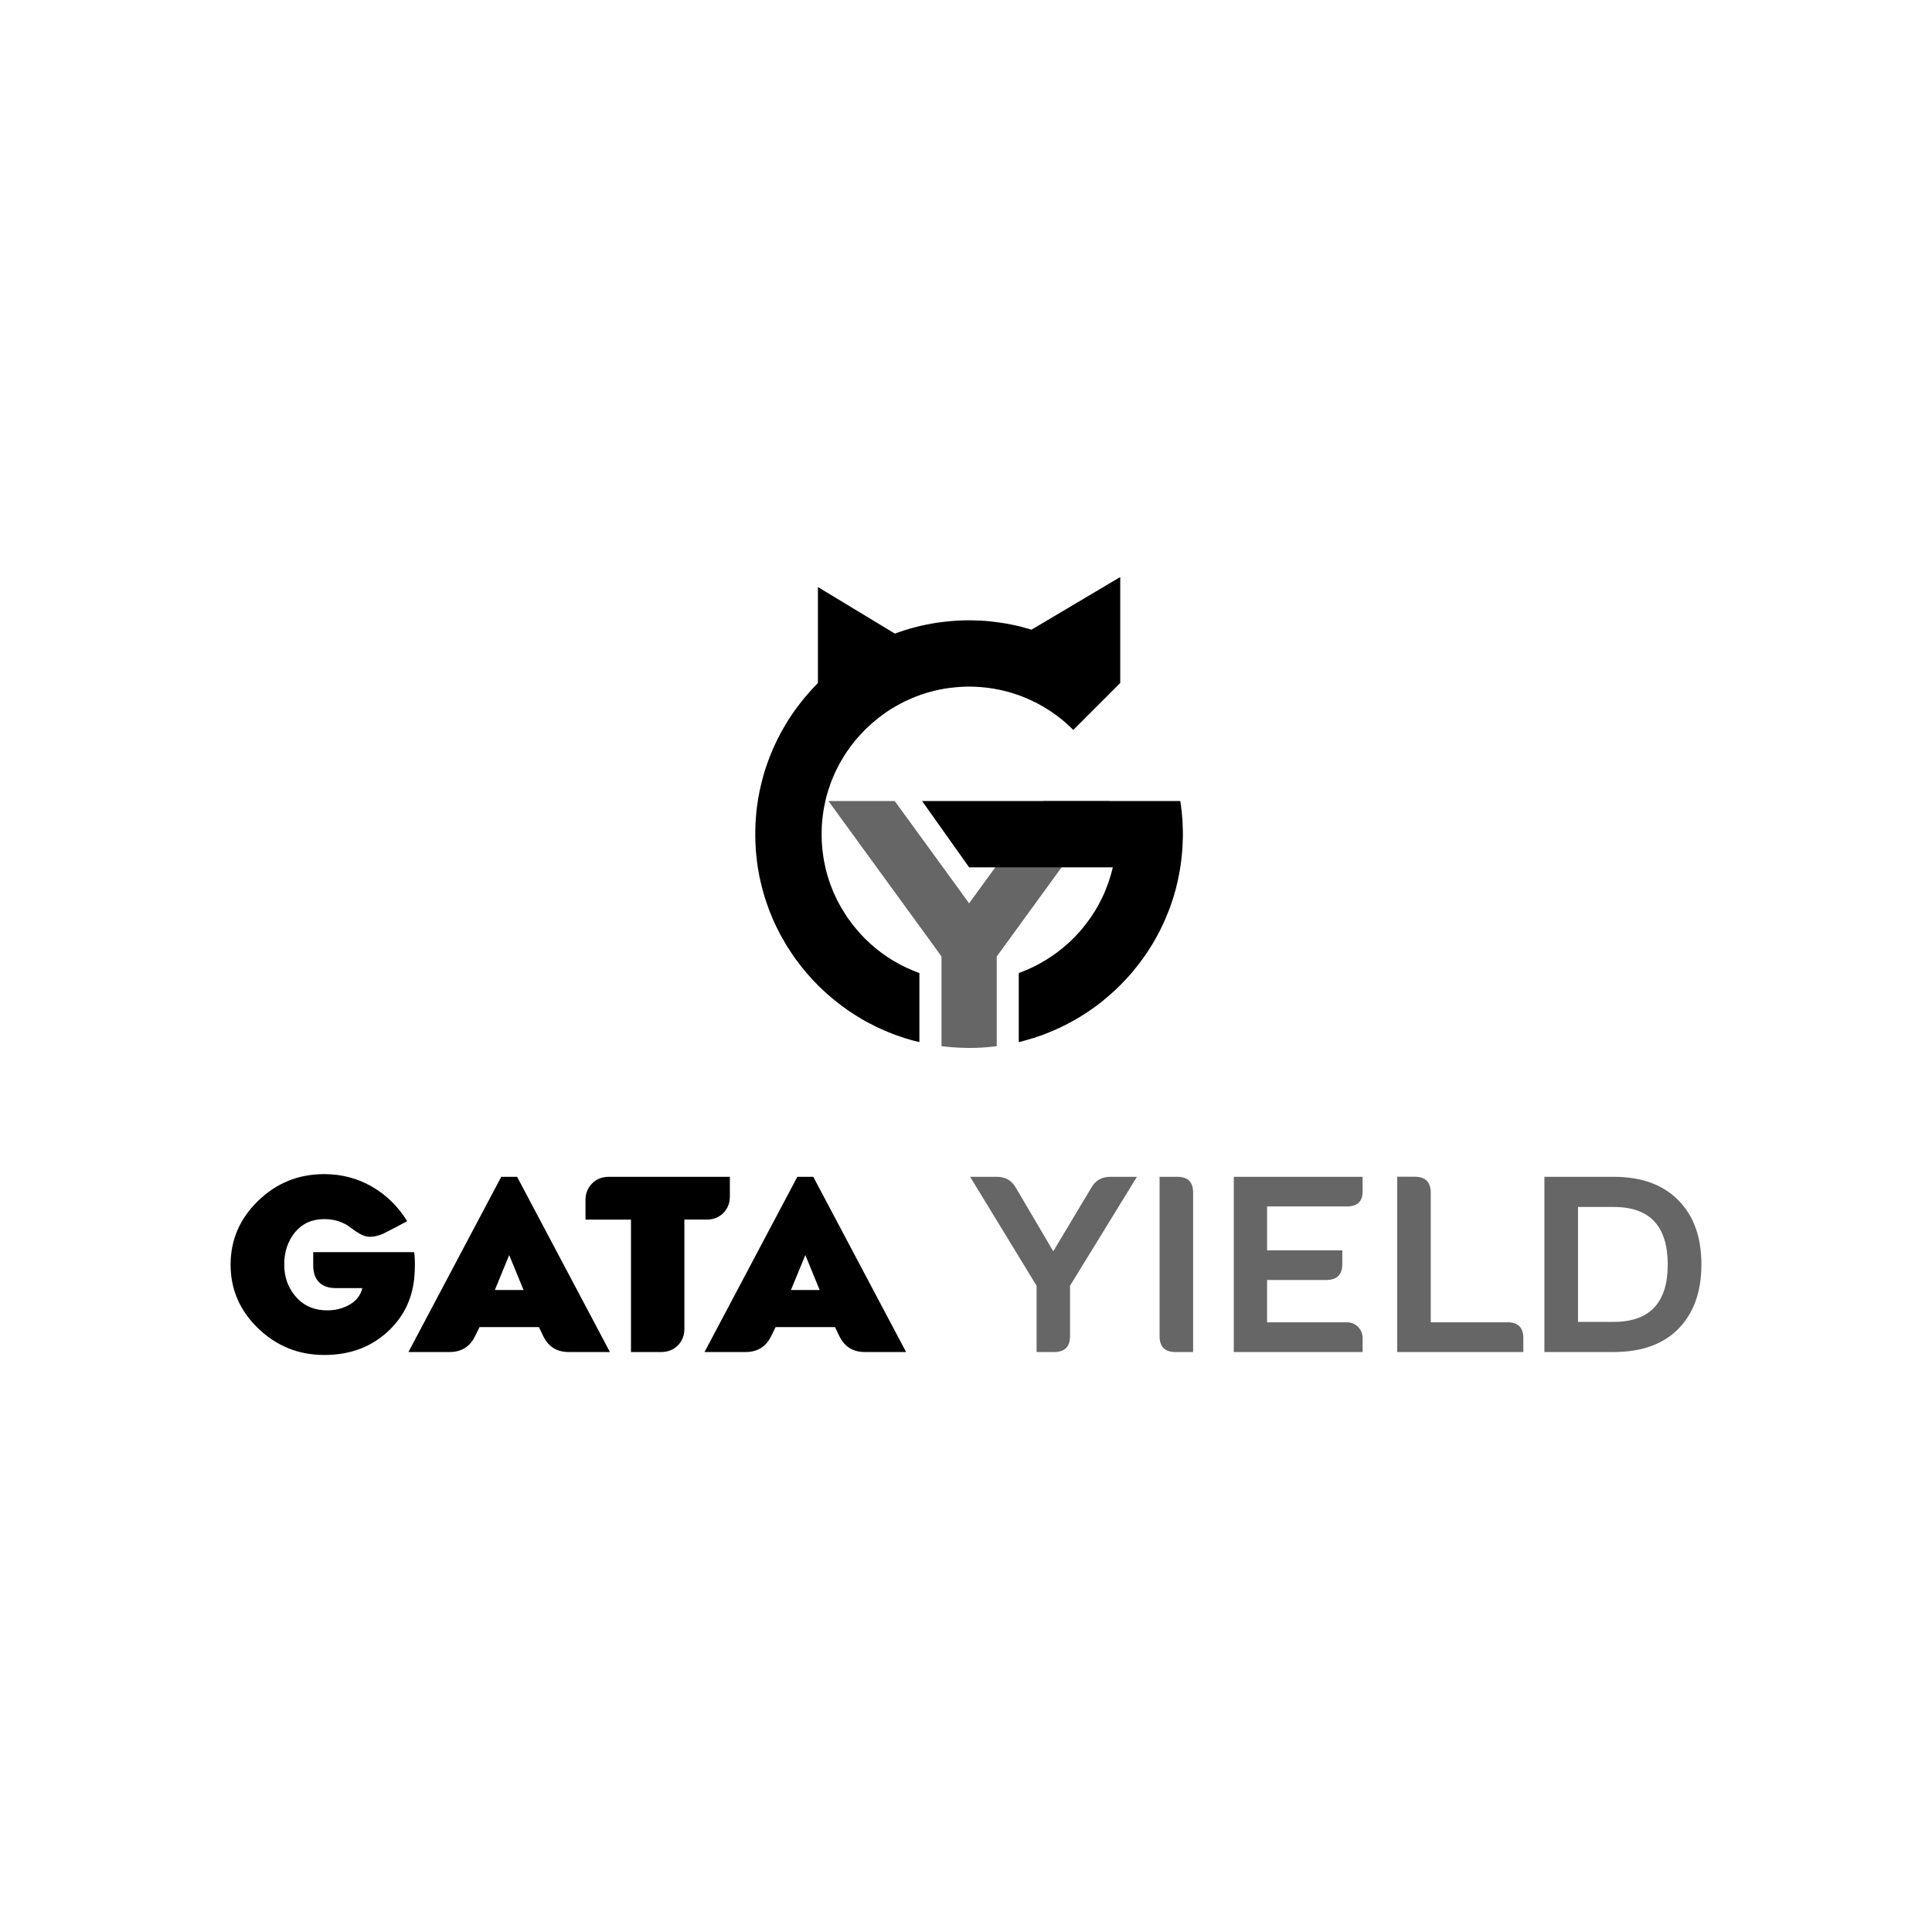 <?xml version="1.0" encoding="utf-8"?>
<!-- Generator: Adobe Illustrator 26.0.0, SVG Export Plug-In . SVG Version: 6.00 Build 0)  -->
<svg version="1.1" id="Layer_1" xmlns="http://www.w3.org/2000/svg" xmlns:xlink="http://www.w3.org/1999/xlink" x="0px" y="0px"
	 viewBox="0 0 1500 1500" style="enable-background:new 0 0 1500 1500;" xml:space="preserve">
<style type="text/css">
	.st0{fill:#666666;}
</style>
<g>
	<path d="M251.76,1052c-20.01,0-37.08-6.93-51.34-20.67c-14.26-13.73-21.39-30.28-21.39-49.44c0-19.23,7.13-35.78,21.39-49.58
		c14.26-13.87,31.39-20.73,51.34-20.73c13.47,0,25.83,3.27,37.08,9.75c11.18,6.47,20.28,15.44,27.27,26.75
		c-6.21,3.47-12.49,6.74-18.97,9.94c-5.1,2.03-9.29,2.68-12.62,1.96c-3.27-0.72-7.19-2.94-11.84-6.54
		c-5.89-4.64-12.88-6.93-20.93-6.93c-9.48,0-17,3.4-22.63,10.14c-5.62,6.8-8.44,15.17-8.44,25.18c0,9.29,2.75,17.33,8.24,24.07
		c5.49,6.74,12.69,10.53,21.52,11.31c7.33,0.59,14-0.59,19.88-3.66c5.95-3.07,9.61-7.59,10.99-13.47h-20.54
		c-5.69,0-10.01-1.5-13.08-4.58c-3.01-3.01-4.51-7.39-4.51-13.08v-10.27h78.42c0.72,5.95,0.72,12.75,0,20.47
		c-1.77,17-9.03,31.13-21.84,42.38C286.94,1046.31,270.92,1052,251.76,1052L251.76,1052z"/>
	<path d="M317.1,1049.71l72.07-136.04h12.3l72.07,136.04h-31.92c-9.35,0-15.96-4.19-19.88-12.43l-3.34-6.93H372.3l-3.4,6.93
		c-3.99,8.24-10.6,12.43-19.88,12.43H317.1z M384.2,1001.57h22.3l-11.18-27.14L384.2,1001.57z"/>
	<path d="M489.89,1049.71V946.9h-35.32v-15.17c0-5.17,1.77-9.48,5.17-12.95c3.4-3.4,7.72-5.1,12.95-5.1h93.98v15.24
		c0,5.17-1.7,9.48-5.1,12.88c-3.4,3.4-7.72,5.1-12.95,5.1h-17.27v84.76c0,5.17-1.7,9.55-5.1,12.95c-3.4,3.4-7.72,5.1-12.95,5.1
		H489.89L489.89,1049.71z"/>
	<path d="M546.99,1049.71l72.07-136.04h12.36l72.07,136.04h-31.98c-9.29,0-15.96-4.19-19.88-12.43l-3.34-6.93h-46.11l-3.4,6.93
		c-3.99,8.24-10.6,12.43-19.88,12.43H546.99z M614.09,1001.57h22.3l-11.12-27.14L614.09,1001.57z"/>
	<path class="st0" d="M847.39,921.98c3.2-5.56,8.04-8.31,14.58-8.31h20.73l-51.93,84.57v39.18c0,8.18-4.12,12.3-12.3,12.3h-13.67
		v-51.47l-51.6-84.57h20.73c6.61,0,11.51,2.75,14.72,8.37l29.1,49.44L847.39,921.98z"/>
	<path class="st0" d="M914.1,913.67c8.18,0,12.23,4.06,12.23,12.23v123.81h-13.8c-8.18,0-12.23-4.12-12.23-12.3V913.67H914.1z"/>
	<path class="st0" d="M957.92,1049.71V913.67h100v11.51c0,7.65-4.12,11.51-12.3,11.51h-61.87v34.08h58.41v10.66
		c0,8.18-4.12,12.3-12.36,12.36h-46.04v32.83h61.68c3.53,0,6.54,1.18,8.89,3.53c2.42,2.42,3.6,5.36,3.6,8.89v10.66H957.92
		L957.92,1049.71z"/>
	<path class="st0" d="M1110.83,1026.62h59.65c8.18,0,12.23,4.12,12.23,12.3v10.79h-97.91v-136.1h13.67c8.18,0,12.3,4.12,12.36,12.3
		V1026.62L1110.83,1026.62z"/>
	<path class="st0" d="M1199.06,1049.71V913.67h53.76c21.52,0,38.26,6.02,50.23,18.18c11.97,12.1,17.92,28.71,17.92,49.84
		c0,21.06-5.89,37.67-17.72,49.84c-11.84,12.1-28.65,18.18-50.43,18.18H1199.06z M1225.16,1026.3h27.67
		c27.99,0,41.99-14.85,41.99-44.47c0-29.89-14-44.8-41.99-44.74h-27.67V1026.3z"/>
	<path d="M869.75,448v82.28l0,0v0.07h-0.07l-36.36,36.36c-1.05-1.05-2.09-2.09-3.27-3.14c-0.72-0.72-1.44-1.37-2.22-2.03
		c-0.85-0.78-1.77-1.5-2.62-2.22c-0.13-0.13-0.2-0.2-0.33-0.33c-0.98-0.78-1.96-1.5-2.94-2.29c-0.46-0.39-0.98-0.78-1.5-1.18h-0.07
		c0,0,0,0-0.07-0.07c-0.78-0.59-1.64-1.18-2.49-1.77c-0.26-0.2-0.52-0.39-0.78-0.59c-0.98-0.65-1.96-1.31-2.94-1.9l0,0
		c-0.72-0.46-1.44-0.92-2.16-1.37c-0.72-0.46-1.44-0.85-2.16-1.31c-0.72-0.39-1.44-0.78-2.16-1.18c-0.72-0.46-1.44-0.85-2.22-1.24
		c-0.52-0.26-1.05-0.52-1.5-0.78c-0.46-0.26-0.98-0.46-1.44-0.65c-0.52-0.26-0.98-0.52-1.44-0.72c-0.33-0.13-0.59-0.26-0.85-0.39
		c-0.26-0.13-0.52-0.26-0.78-0.33c-0.39-0.2-0.78-0.39-1.18-0.52c-0.39-0.2-0.78-0.39-1.18-0.52c-0.92-0.39-1.77-0.78-2.68-1.11
		c-0.78-0.33-1.5-0.59-2.29-0.92c-0.78-0.26-1.5-0.52-2.29-0.78c-1.96-0.72-3.99-1.31-6.02-1.9c-0.13-0.07-0.26-0.07-0.39-0.13
		c-0.39-0.07-0.78-0.2-1.24-0.33c-0.85-0.2-1.7-0.46-2.62-0.65c-0.2-0.07-0.46-0.13-0.65-0.2c-1.11-0.26-2.29-0.52-3.4-0.72
		c-0.59-0.13-1.18-0.26-1.83-0.33c-0.52-0.13-1.05-0.26-1.57-0.33c-0.13,0-0.26,0-0.39-0.07c-0.85-0.13-1.77-0.26-2.62-0.39
		c-0.26-0.07-0.52-0.07-0.72-0.13c-0.78-0.07-1.5-0.2-2.22-0.26c-0.39-0.07-0.78-0.13-1.24-0.13c-0.85-0.13-1.7-0.2-2.55-0.26
		c-0.78-0.07-1.5-0.13-2.29-0.2c-0.13,0-0.26,0-0.39,0c-1.31-0.13-2.62-0.13-3.92-0.2c-1.05,0-2.16-0.07-3.27-0.07
		s-2.22,0.07-3.34,0.07c-1.24,0.07-2.55,0.07-3.86,0.2c-0.13,0-0.26,0-0.39,0c-0.78,0.07-1.57,0.13-2.29,0.2
		c-0.85,0.07-1.77,0.13-2.55,0.26c-0.46,0-0.85,0.07-1.31,0.13c-0.65,0.07-1.31,0.13-1.96,0.26c-0.39,0-0.72,0.07-1.05,0.13
		c-0.72,0.13-1.44,0.2-2.16,0.33c-0.26,0.07-0.59,0.13-0.85,0.13c0,0,0,0-0.07,0.07c-0.92,0.13-1.77,0.33-2.68,0.46
		c-0.26,0.07-0.52,0.13-0.78,0.2c-0.85,0.13-1.7,0.33-2.55,0.52c-1.05,0.26-2.09,0.52-3.07,0.78c-0.85,0.2-1.64,0.46-2.49,0.65
		c-0.52,0.13-0.98,0.33-1.5,0.46c-0.65,0.2-1.24,0.39-1.9,0.59c-0.46,0.13-0.92,0.26-1.37,0.46c-0.52,0.13-0.98,0.33-1.44,0.46
		c-0.26,0.13-0.52,0.2-0.78,0.33c-0.59,0.2-1.11,0.39-1.7,0.59c-0.13,0.07-0.33,0.13-0.52,0.2c-0.39,0.13-0.78,0.33-1.24,0.46
		c-0.65,0.33-1.37,0.59-2.03,0.85c-0.85,0.33-1.7,0.72-2.55,1.11c-0.59,0.26-1.11,0.52-1.7,0.78c-1.77,0.78-3.53,1.64-5.23,2.55
		c-0.72,0.39-1.44,0.78-2.09,1.18c-0.72,0.39-1.44,0.78-2.16,1.24c-0.2,0.07-0.39,0.2-0.52,0.26c-0.65,0.39-1.31,0.78-1.96,1.18
		c-0.07,0.07-0.2,0.13-0.26,0.2c-1.05,0.59-2.03,1.24-3.07,1.96c-0.46,0.33-0.92,0.59-1.37,0.92c-0.46,0.33-0.98,0.72-1.44,1.05
		c-1.31,0.92-2.55,1.83-3.79,2.81c-0.65,0.46-1.24,0.98-1.83,1.5c-0.65,0.46-1.24,0.98-1.83,1.5c-0.59,0.46-1.18,0.92-1.7,1.44
		c-0.65,0.52-1.24,1.05-1.83,1.64c-0.59,0.46-1.11,0.98-1.64,1.5c-0.07,0.07-0.07,0.07-0.2,0.13c-0.52,0.59-1.11,1.11-1.64,1.64
		c-1.44,1.44-2.81,2.88-4.19,4.45c-0.59,0.59-1.11,1.18-1.64,1.83c-0.65,0.72-1.24,1.37-1.83,2.09c-1.18,1.44-2.29,2.88-3.4,4.38
		c-0.39,0.52-0.85,1.11-1.31,1.77c-0.26,0.39-0.59,0.85-0.92,1.31c-0.13,0.2-0.26,0.39-0.46,0.59c-0.65,1.05-1.37,2.03-2.03,3.07
		c-0.59,0.92-1.11,1.83-1.7,2.81c-0.33,0.52-0.65,1.05-0.92,1.57c-0.59,0.92-1.11,1.9-1.64,2.81c-0.52,0.92-0.98,1.9-1.44,2.81
		c-0.33,0.59-0.59,1.18-0.85,1.7c-0.33,0.72-0.65,1.37-0.98,2.03c-0.13,0.26-0.26,0.59-0.39,0.85c-0.78,1.7-1.44,3.34-2.16,5.04
		c-0.33,0.92-0.65,1.83-1.05,2.75c-0.65,1.77-1.24,3.53-1.77,5.3c-0.59,1.83-1.11,3.6-1.57,5.43c-0.13,0.72-0.33,1.37-0.52,2.09
		v0.07c-0.13,0.59-0.26,1.24-0.39,1.83c-0.07,0.39-0.2,0.78-0.26,1.18c-0.26,1.05-0.46,2.09-0.65,3.2c-0.07,0.72-0.2,1.37-0.33,2.09
		c-0.07,0.26-0.07,0.46-0.13,0.72c0,0.39-0.07,0.72-0.13,1.11c-0.07,0.46-0.13,0.92-0.2,1.44c-0.07,0.33-0.13,0.65-0.13,1.05
		c-0.13,0.72-0.2,1.44-0.26,2.16l-0.26,2.88c-0.07,0.92-0.13,1.9-0.2,2.88c-0.07,1.96-0.13,3.92-0.13,5.89
		c0,2.03,0.07,3.99,0.13,5.95c0.07,0.92,0.13,1.9,0.2,2.88l0.26,2.88c0.07,0.72,0.13,1.44,0.26,2.16c0,0.33,0.07,0.65,0.13,1.05
		c0.07,0.46,0.13,0.92,0.2,1.44c0.07,0.33,0.13,0.72,0.13,1.11c0.07,0.2,0.07,0.46,0.13,0.65c0.13,0.72,0.26,1.44,0.33,2.16
		c0.2,1.05,0.39,2.09,0.65,3.14c0.07,0.39,0.2,0.78,0.26,1.18c0.13,0.65,0.26,1.24,0.39,1.83c0,0.07,0,0.07,0,0.13
		c0.2,0.65,0.39,1.37,0.52,2.03c0.46,1.83,0.98,3.66,1.57,5.43c0.52,1.83,1.11,3.6,1.77,5.36c0.26,0.59,0.52,1.18,0.72,1.77
		c0.2,0.52,0.39,1.05,0.59,1.57c0.33,0.72,0.65,1.5,0.92,2.22c0.33,0.72,0.65,1.44,0.98,2.16c0.39,0.85,0.78,1.7,1.18,2.55
		c0.07,0.13,0.13,0.26,0.2,0.46c0.07,0.07,0.13,0.13,0.13,0.26c0.46,0.92,0.92,1.77,1.37,2.68c0.59,1.11,1.18,2.22,1.83,3.34
		c0.46,0.72,0.85,1.5,1.31,2.22c0.33,0.52,0.65,1.05,0.98,1.57c0.59,0.98,1.18,1.9,1.77,2.81c0.26,0.39,0.46,0.72,0.65,1.05
		c0.65,0.85,1.24,1.77,1.9,2.62c0.46,0.65,0.85,1.24,1.31,1.83c0.46,0.52,0.85,1.11,1.24,1.64c0.39,0.46,0.72,0.98,1.11,1.44
		c0.26,0.26,0.52,0.59,0.78,0.85c0.2,0.33,0.46,0.65,0.72,0.92c2.22,2.68,4.51,5.23,6.93,7.65c0.46,0.39,0.85,0.78,1.31,1.24
		c0.07,0,0.07,0.07,0.13,0.13c0.46,0.46,0.92,0.85,1.37,1.24c0.26,0.26,0.52,0.52,0.78,0.78v0.07
		c11.12,10.2,24.26,18.18,38.78,23.41v53.57c-1.24-0.26-2.42-0.59-3.6-0.85h-0.07c-0.39-0.13-0.78-0.26-1.11-0.33
		c-0.85-0.2-1.64-0.46-2.42-0.65c-1.18-0.33-2.35-0.72-3.53-1.05c-1.11-0.39-2.22-0.72-3.34-1.11c-0.59-0.2-1.24-0.39-1.83-0.65
		c-0.52-0.13-1.05-0.33-1.57-0.52c-0.52-0.2-0.98-0.39-1.5-0.52h-0.07c-0.85-0.33-1.77-0.72-2.62-1.05
		c-0.85-0.33-1.64-0.65-2.49-0.98c-0.78-0.33-1.5-0.65-2.29-0.98c-2.16-0.92-4.25-1.83-6.28-2.81c-0.78-0.39-1.57-0.78-2.35-1.18
		c-0.98-0.52-2.03-0.98-3.07-1.57c-0.52-0.2-0.98-0.52-1.5-0.78c-0.52-0.26-0.98-0.52-1.5-0.78c-0.39-0.2-0.72-0.39-1.05-0.59
		c-0.39-0.26-0.72-0.46-1.11-0.65c-0.65-0.39-1.37-0.78-2.09-1.18c-0.26-0.2-0.52-0.33-0.78-0.52c-0.78-0.46-1.57-0.92-2.29-1.37
		c-0.85-0.52-1.77-1.05-2.62-1.64c-0.85-0.52-1.64-1.05-2.49-1.64c-0.59-0.39-1.18-0.78-1.77-1.18c-0.46-0.33-0.92-0.65-1.44-0.98
		c-0.39-0.33-0.78-0.59-1.18-0.92c-0.78-0.52-1.5-1.05-2.22-1.57c-0.26-0.2-0.52-0.39-0.85-0.65c-0.78-0.59-1.57-1.18-2.35-1.83
		c-0.85-0.65-1.7-1.31-2.55-2.03c-0.85-0.65-1.7-1.31-2.49-2.03c-0.85-0.72-1.64-1.37-2.42-2.09c-0.85-0.72-1.64-1.44-2.42-2.16
		c-0.78-0.72-1.57-1.44-2.29-2.16c-0.2-0.13-0.39-0.33-0.52-0.46c-0.85-0.78-1.64-1.57-2.42-2.35c-2.68-2.68-5.3-5.43-7.78-8.31
		c-0.46-0.52-0.92-1.05-1.37-1.57c-1.24-1.44-2.49-2.94-3.66-4.51c-0.07,0-0.07,0-0.13-0.07c-0.39-0.46-0.72-0.98-1.11-1.5
		c-0.07,0-0.07-0.07-0.07-0.07c-1.11-1.37-2.09-2.75-3.14-4.12c-0.52-0.72-0.98-1.37-1.44-2.03c-1.31-1.9-2.62-3.79-3.86-5.76
		c-0.39-0.59-0.78-1.24-1.18-1.83c-0.46-0.78-0.98-1.57-1.44-2.29c-0.52-0.92-1.05-1.77-1.5-2.68c-0.59-0.92-1.11-1.9-1.64-2.81
		c-0.33-0.52-0.65-1.11-0.92-1.64c-0.52-1.05-1.11-2.16-1.64-3.2c-1.11-2.09-2.16-4.25-3.14-6.47c-0.52-1.11-0.98-2.16-1.5-3.27
		c-0.33-0.85-0.65-1.64-0.98-2.49c-0.39-0.85-0.72-1.77-1.11-2.62c-0.33-0.85-0.65-1.77-0.98-2.68c-0.26-0.59-0.46-1.24-0.65-1.83
		c-0.46-1.11-0.78-2.22-1.18-3.34c-0.39-1.05-0.72-2.09-1.05-3.2c-0.39-1.31-0.78-2.62-1.18-3.92c-0.26-1.05-0.59-2.16-0.85-3.2
		c-0.07-0.07-0.07-0.13-0.07-0.2c-0.26-0.98-0.52-1.96-0.72-2.94c-0.2-0.78-0.39-1.64-0.59-2.49c-0.26-0.98-0.46-2.03-0.65-3.01
		c0-0.07,0-0.13-0.07-0.2c-0.13-0.85-0.33-1.77-0.52-2.68c0-0.07,0-0.07,0-0.2c-0.13-0.59-0.26-1.18-0.33-1.77
		c-0.2-1.18-0.39-2.29-0.59-3.47c-0.13-0.92-0.26-1.83-0.39-2.81c-0.07-0.65-0.2-1.24-0.26-1.9c-0.13-0.92-0.2-1.83-0.26-2.75
		c-0.07-0.07-0.07-0.2-0.07-0.26c-0.07-0.39-0.07-0.78-0.13-1.18c0-0.33-0.07-0.78-0.07-1.18c-0.07-0.33-0.07-0.65-0.13-0.92
		c-0.07-0.78-0.13-1.57-0.2-2.29c0-0.2,0-0.33,0-0.52c-0.07-0.85-0.13-1.7-0.13-2.62c0-0.13-0.07-0.26-0.07-0.39
		c-0.07-1.24-0.13-2.49-0.13-3.73c0-0.13,0-0.39,0-0.59c-0.07-1.37-0.07-2.75-0.07-4.12s0-2.75,0.07-4.12v-0.2
		c0-1.37,0.07-2.81,0.13-4.19c0.07-1.05,0.13-2.09,0.2-3.14c0-0.33,0.07-0.65,0.07-0.98c0.07-0.52,0.07-0.98,0.13-1.5
		c0.2-2.49,0.46-5.04,0.78-7.52c0.13-1.11,0.33-2.22,0.52-3.34c0-0.2,0.07-0.39,0.07-0.59c0.13-0.98,0.33-1.96,0.46-2.94
		c0.13-0.46,0.2-0.85,0.26-1.31c0.2-1.31,0.46-2.55,0.72-3.79c0.26-1.11,0.52-2.29,0.78-3.4c0.07-0.33,0.13-0.65,0.2-0.92
		c0.13-0.72,0.33-1.44,0.52-2.09c0.26-1.11,0.52-2.22,0.85-3.34c0.13-0.46,0.2-0.92,0.39-1.31c0.2-0.98,0.52-1.9,0.78-2.88
		c0.65-2.22,1.37-4.38,2.16-6.54c0.39-1.31,0.85-2.55,1.37-3.86c0.52-1.44,1.05-2.88,1.64-4.32c0.07-0.13,0.13-0.26,0.2-0.39
		c0.52-1.24,1.05-2.55,1.57-3.79c0.13-0.26,0.26-0.52,0.39-0.78c0.26-0.72,0.59-1.44,0.98-2.16c0.33-0.78,0.72-1.64,1.18-2.49
		c0.52-1.24,1.18-2.42,1.77-3.6c1.24-2.42,2.49-4.77,3.86-7.06c0.65-1.18,1.31-2.35,2.03-3.47c1.37-2.29,2.81-4.51,4.32-6.74
		c1.5-2.22,3.01-4.38,4.64-6.47c0.92-1.24,1.83-2.42,2.75-3.6c0.65-0.85,1.37-1.7,2.03-2.49l0.26-0.33
		c0.72-0.92,1.44-1.77,2.22-2.62c1.05-1.24,2.09-2.42,3.2-3.6c0.78-0.92,1.57-1.7,2.35-2.55c0.92-0.98,1.9-1.96,2.81-2.94v-74.49
		l59.78,36.17c0.52-0.2,1.05-0.39,1.57-0.59c0.07,0,0.13-0.07,0.2-0.07c0.72-0.26,1.5-0.52,2.22-0.78c0.46-0.13,0.85-0.26,1.24-0.39
		c0.07-0.07,0.13-0.07,0.2-0.07c0.72-0.26,1.5-0.52,2.29-0.78c0.46-0.13,0.85-0.26,1.31-0.39c0.92-0.26,1.83-0.59,2.75-0.85
		c0.2,0,0.39-0.07,0.52-0.13c1.05-0.26,2.03-0.59,3.07-0.78c0,0,0,0,0-0.07c1.57-0.39,3.14-0.78,4.71-1.18
		c1.37-0.26,2.68-0.59,4.05-0.85c1.24-0.26,2.49-0.52,3.79-0.72c0.13-0.07,0.33-0.07,0.52-0.13c2.62-0.46,5.3-0.85,7.98-1.18
		c0,0,0,0,0.07,0c1.11-0.2,2.22-0.26,3.34-0.39c0.52-0.07,1.11-0.13,1.64-0.2c0.78-0.07,1.5-0.13,2.29-0.2
		c0.52-0.07,1.11-0.07,1.7-0.13c1.05-0.07,2.09-0.13,3.14-0.2c0.2,0,0.39,0,0.59,0c0.13-0.07,0.33-0.07,0.46-0.07
		c0.98-0.07,1.9-0.07,2.81-0.07c0.2,0,0.39-0.07,0.59-0.07c0.07,0,0.13,0,0.26,0c1.44,0,2.81-0.07,4.25-0.07
		c1.11,0,2.22,0.07,3.4,0.07c0.65,0,1.24,0,1.9,0.07c1.05,0,2.16,0.07,3.2,0.13c1.37,0.07,2.68,0.13,3.99,0.2
		c1.11,0.13,2.22,0.2,3.4,0.33c0.59,0.07,1.18,0.13,1.77,0.2c0.98,0.07,1.9,0.2,2.81,0.33c0.52,0.07,1.05,0.13,1.57,0.2
		c1.11,0.13,2.16,0.26,3.2,0.46c1.11,0.13,2.29,0.33,3.4,0.52c0.39,0.07,0.78,0.13,1.18,0.2c1.18,0.26,2.42,0.46,3.6,0.72
		c0.13,0,0.26,0.07,0.39,0.07c1.24,0.26,2.42,0.52,3.6,0.78c1.24,0.33,2.49,0.59,3.73,0.92c0.2,0.07,0.39,0.13,0.59,0.2
		c0.07,0,0.2,0,0.26,0.07c1.11,0.26,2.29,0.59,3.4,0.92c0.85,0.2,1.7,0.46,2.55,0.72c0.2,0.07,0.39,0.13,0.52,0.2L869.75,448z"/>
	<path class="st0" d="M861.64,621.91l-83.45,114.78l-4.32,5.89v69.65c-0.13,0-0.33,0-0.46,0.07c-0.72,0.07-1.44,0.13-2.16,0.26
		c-1.77,0.2-3.53,0.39-5.3,0.52c-0.72,0.07-1.44,0.07-2.16,0.13c-0.52,0.07-0.98,0.07-1.5,0.13c-1.44,0.07-2.94,0.13-4.45,0.2
		c-1.77,0-3.6,0.07-5.43,0.07c-1.31,0-2.62,0-3.92-0.07c-0.2,0-0.46,0-0.65,0c-2.55-0.07-5.04-0.2-7.52-0.39
		c-0.46,0-0.92-0.07-1.37-0.07c-0.92-0.07-1.77-0.13-2.68-0.26c-0.65-0.07-1.31-0.13-1.9-0.2c-1.18-0.13-2.29-0.26-3.4-0.39v-69.59
		l-4.25-5.95L643.2,621.91h51.47l57.75,79.4l57.75-79.4H861.64L861.64,621.91z"/>
	<path d="M918.41,647.61c0,1.24,0,2.42-0.07,3.66c0,0.39,0,0.85-0.07,1.31c0,1.11-0.07,2.22-0.13,3.4c0,0.72-0.07,1.44-0.07,2.22
		c-0.13,1.7-0.26,3.47-0.46,5.23c-0.07,0.78-0.13,1.64-0.26,2.42c-0.07,0.65-0.13,1.18-0.2,1.77c-0.07,0.98-0.26,1.96-0.39,2.88
		c-0.07,0.98-0.26,1.9-0.39,2.88c-0.33,2.09-0.65,4.12-1.11,6.21c-0.13,0.65-0.26,1.31-0.39,1.96c-0.2,0.92-0.39,1.9-0.59,2.88
		c-0.2,0.85-0.39,1.7-0.65,2.62c-0.13,0.52-0.26,1.11-0.39,1.7c-0.2,0.65-0.33,1.31-0.52,2.03c-0.13,0.33-0.2,0.65-0.26,0.98
		c-0.07,0.13-0.13,0.33-0.2,0.46c-0.26,0.98-0.52,1.96-0.78,2.94c-0.39,1.18-0.72,2.35-1.11,3.53c-0.39,1.05-0.72,2.16-1.11,3.2
		c-0.07,0.2-0.13,0.33-0.13,0.52c-0.39,1.11-0.78,2.16-1.18,3.2c-0.46,1.11-0.85,2.16-1.31,3.27c-0.46,1.18-0.92,2.35-1.44,3.53
		c-0.46,1.11-0.92,2.22-1.44,3.34c-0.39,0.85-0.78,1.7-1.18,2.55c-0.07,0.13-0.13,0.33-0.26,0.46c-0.07,0.2-0.13,0.39-0.26,0.59
		c-0.46,1.05-0.98,2.03-1.44,3.01c-0.59,1.05-1.11,2.16-1.7,3.2c-0.59,1.18-1.24,2.35-1.9,3.47c-0.52,0.98-1.11,1.9-1.64,2.88
		c-0.59,0.98-1.24,1.96-1.83,3.01c-0.07,0.07-0.07,0.07-0.13,0.13c-0.59,0.98-1.24,2.03-1.9,3.01c-0.65,0.98-1.31,2.03-1.96,3.01
		c-0.52,0.72-1.05,1.5-1.64,2.29c-0.85,1.18-1.7,2.35-2.62,3.6c-0.59,0.78-1.24,1.64-1.9,2.49c-0.07,0.13-0.2,0.2-0.26,0.33
		c-0.78,0.98-1.5,1.9-2.29,2.81c-0.72,0.98-1.5,1.9-2.29,2.81c-0.26,0.26-0.46,0.52-0.72,0.78c-0.72,0.92-1.5,1.77-2.29,2.62
		c-0.59,0.65-1.18,1.31-1.83,1.96c-0.78,0.85-1.64,1.77-2.49,2.62c-0.78,0.85-1.64,1.64-2.42,2.49c-0.07,0-0.13,0.07-0.2,0.13
		c-0.72,0.78-1.5,1.5-2.35,2.29c-2.55,2.35-5.17,4.71-7.85,6.93c-0.65,0.59-1.31,1.11-2.03,1.7c-0.65,0.52-1.37,1.05-2.03,1.64
		c-0.2,0.13-0.46,0.33-0.72,0.52c-0.65,0.52-1.37,1.05-2.03,1.57c-0.85,0.59-1.7,1.24-2.55,1.83c-1.44,1.05-2.88,2.09-4.38,3.07
		c-1.96,1.31-3.99,2.62-6.02,3.86c-0.72,0.39-1.44,0.85-2.22,1.31c-1.05,0.65-2.22,1.24-3.34,1.9c-1.18,0.65-2.42,1.31-3.66,1.96
		c-1.18,0.65-2.42,1.31-3.73,1.9c-0.92,0.52-1.83,0.92-2.75,1.37c-0.92,0.39-1.83,0.85-2.75,1.24c-2.09,0.92-4.12,1.83-6.21,2.62
		c-0.92,0.39-1.9,0.78-2.81,1.18c-1.05,0.39-2.09,0.78-3.14,1.11c-0.78,0.26-1.5,0.52-2.29,0.78c-0.85,0.33-1.7,0.59-2.55,0.92
		c-0.2,0-0.39,0.07-0.59,0.13c-0.85,0.26-1.77,0.59-2.62,0.78c-1.77,0.59-3.6,1.05-5.43,1.57c-1.18,0.33-2.35,0.59-3.6,0.92v-53.63
		c14.52-5.23,27.6-13.28,38.72-23.41v-0.07c0.2-0.2,0.39-0.39,0.59-0.52c0.07-0.07,0.13-0.13,0.26-0.2
		c0.26-0.26,0.52-0.52,0.78-0.78c1.18-1.11,2.35-2.29,3.53-3.47c0.46-0.52,0.92-0.98,1.37-1.5c0.46-0.46,0.92-0.98,1.31-1.44
		c0.72-0.72,1.37-1.5,2.03-2.29c0.72-0.85,1.44-1.7,2.09-2.55c0.52-0.65,1.11-1.37,1.64-2.09c0.59-0.72,1.11-1.44,1.64-2.22
		c1.24-1.64,2.42-3.34,3.53-5.1c0.59-0.85,1.11-1.7,1.64-2.55c0.13-0.26,0.33-0.52,0.46-0.78c0.2-0.26,0.39-0.59,0.52-0.92
		c0.33-0.46,0.65-0.98,0.92-1.5s0.59-1.11,0.92-1.64c0.26-0.39,0.46-0.85,0.65-1.31c0.52-0.92,1.05-1.9,1.5-2.88
		c0.2-0.33,0.33-0.65,0.52-0.98c0.2-0.52,0.46-0.98,0.65-1.44c0.39-0.78,0.72-1.5,1.05-2.29c0.33-0.85,0.72-1.64,1.05-2.49
		c0.07-0.2,0.13-0.33,0.2-0.52c0.26-0.65,0.52-1.24,0.72-1.9c0.52-1.18,0.98-2.42,1.37-3.66c0.26-0.65,0.46-1.31,0.65-1.96
		c0.33-0.92,0.59-1.83,0.85-2.75c0.07-0.2,0.13-0.33,0.2-0.52c0.33-1.18,0.65-2.42,0.98-3.66c0.2-0.78,0.39-1.5,0.59-2.29
		c0-0.13,0.07-0.26,0.07-0.39H752.42l-36.5-51.47h200.46c0.13,0.92,0.33,1.9,0.39,2.88c0.13,0.92,0.33,1.9,0.39,2.81
		c0.07,0.59,0.13,1.18,0.2,1.77c0.13,0.85,0.2,1.64,0.26,2.49c0.2,1.7,0.33,3.47,0.46,5.23c0,0.72,0.07,1.5,0.07,2.22
		c0.07,1.11,0.13,2.22,0.13,3.4c0.07,0.46,0.07,0.85,0.07,1.31C918.41,645.19,918.41,646.43,918.41,647.61L918.41,647.61z"/>
</g>
</svg>

